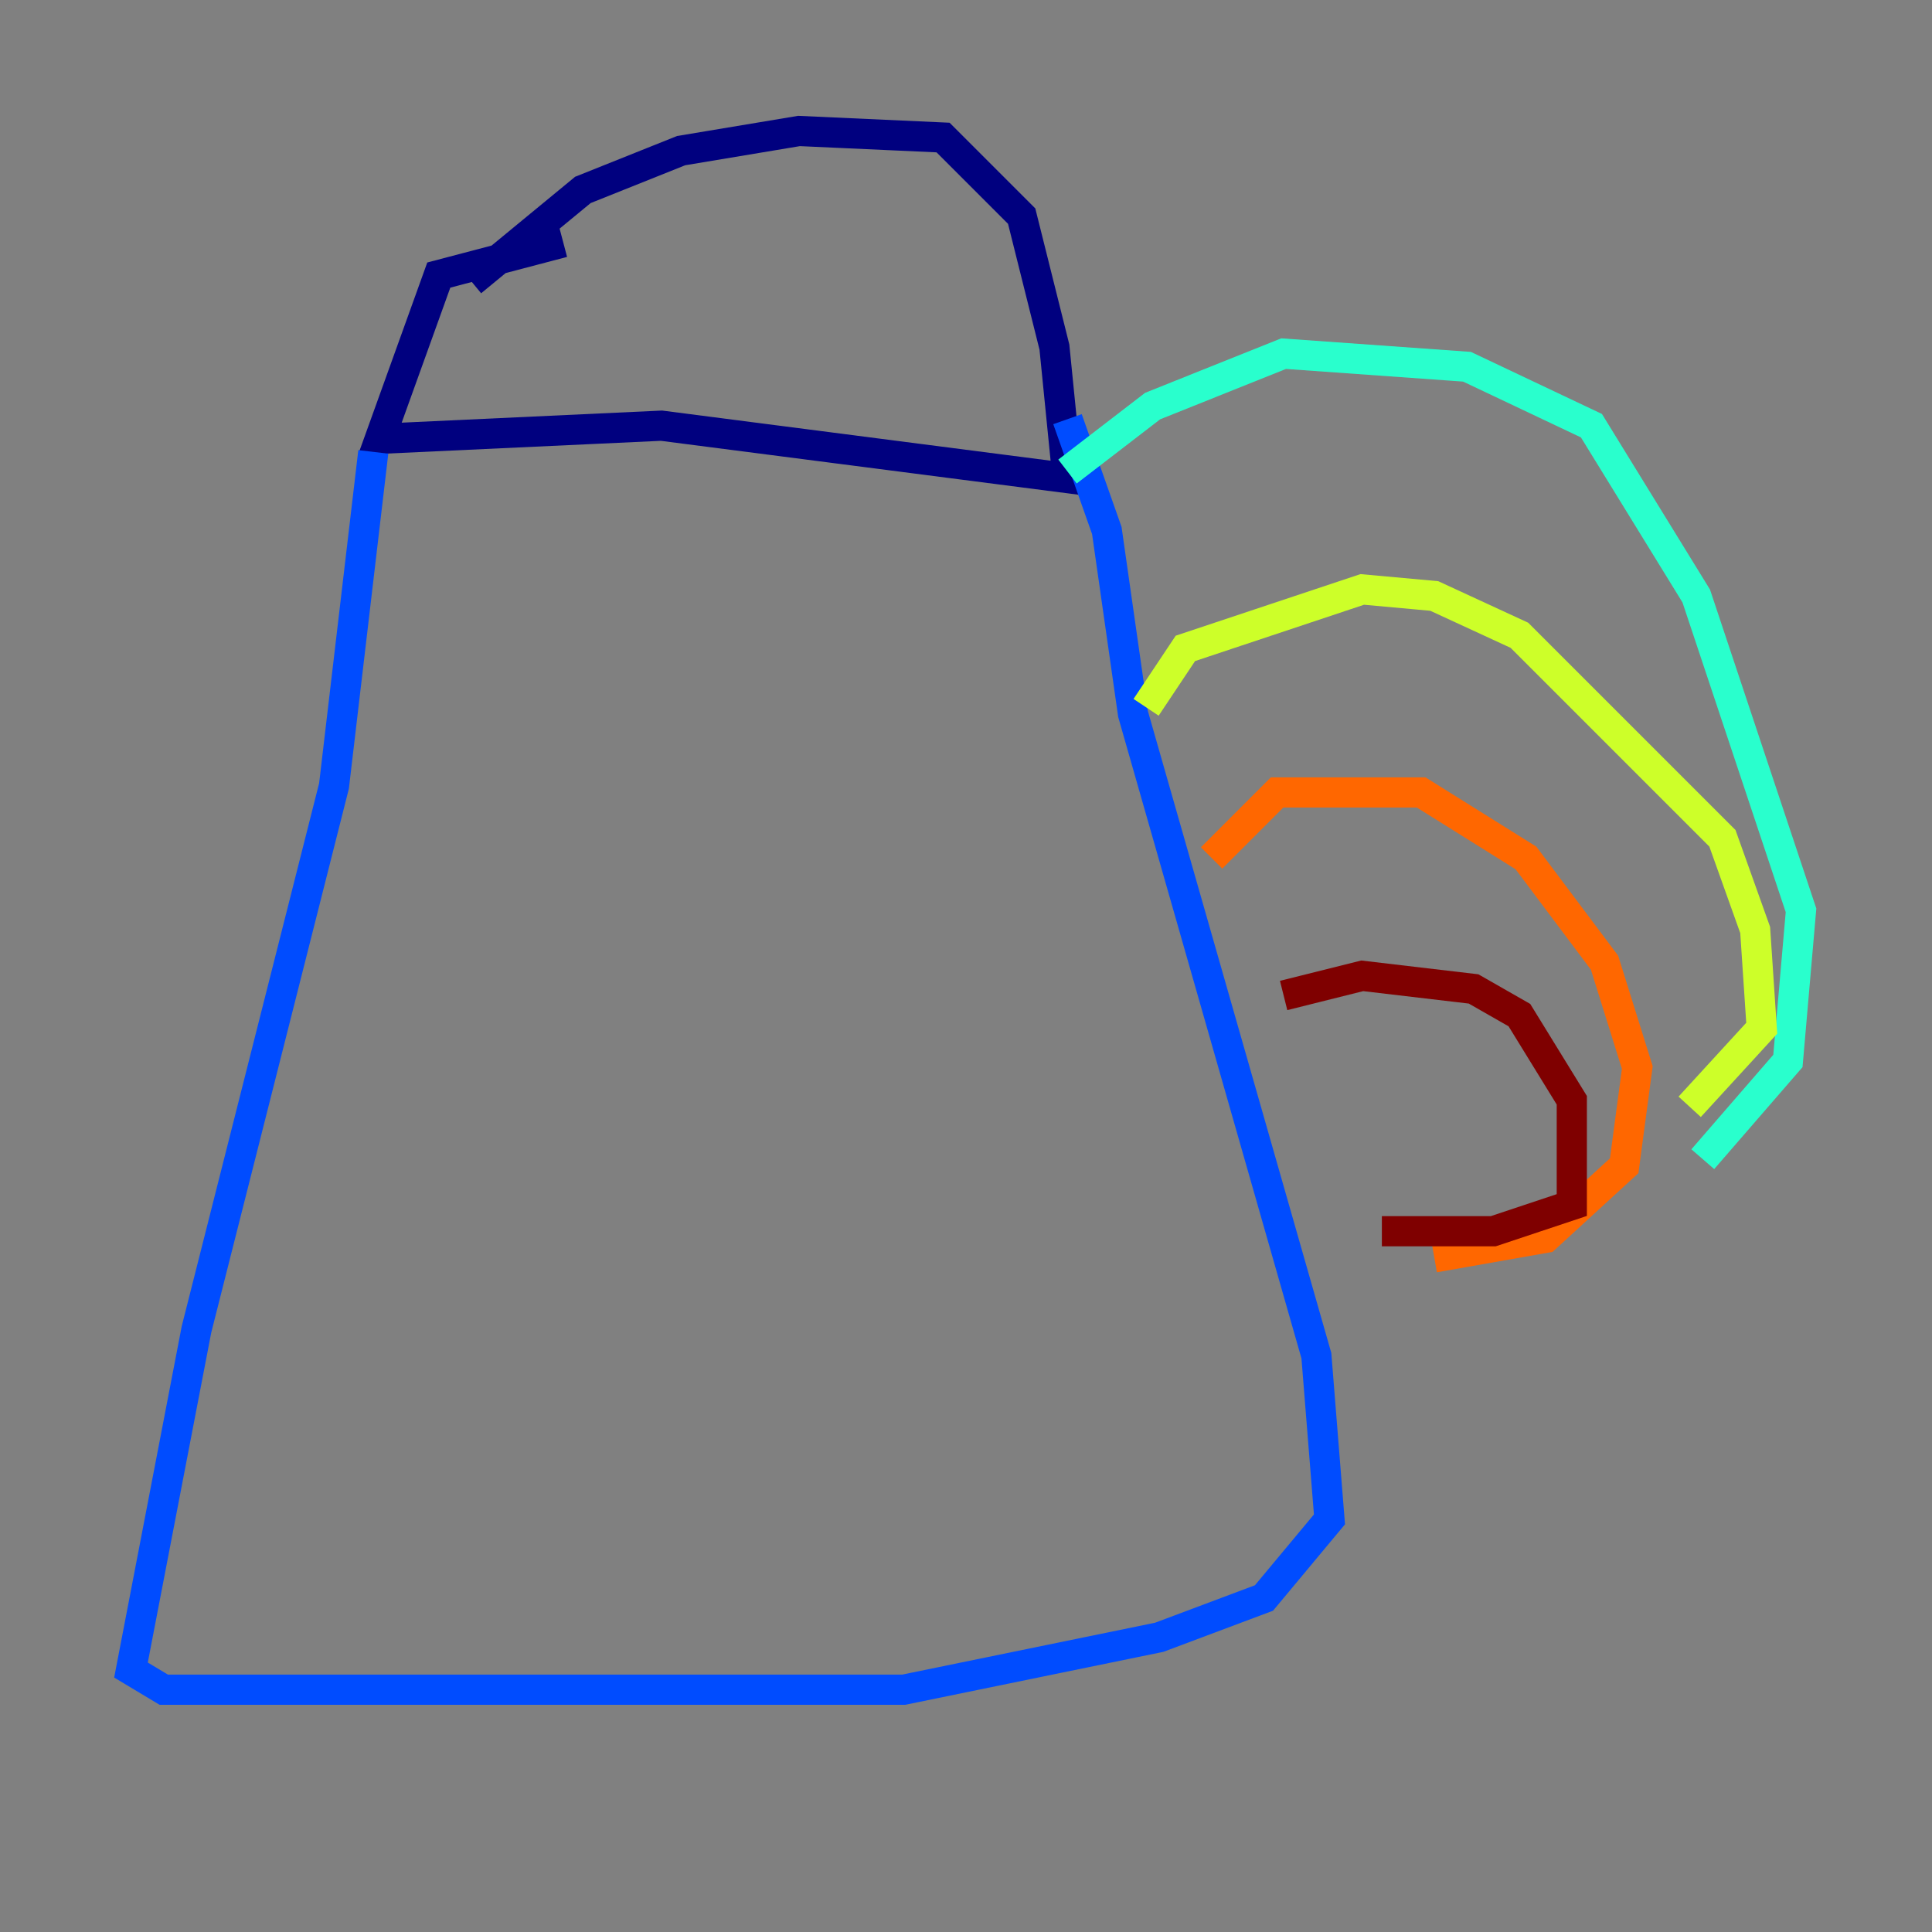 <?xml version="1.0" encoding="utf-8" ?>
<svg baseProfile="tiny" height="128" version="1.2" viewBox="0,0,128,128" width="128" xmlns="http://www.w3.org/2000/svg" xmlns:ev="http://www.w3.org/2001/xml-events" xmlns:xlink="http://www.w3.org/1999/xlink"><rect x="0" y="0" width="128" height="128" fill="#808080" stroke="none"/><defs /><polyline fill="none" points="31.241,18.658 38.617,12.583 45.125,9.98 52.936,8.678 62.481,9.112 67.688,14.319 69.858,22.997 70.725,31.675 43.824,28.203 25.166,29.071 29.071,18.224 37.315,16.054" stroke="#00007f" stroke-width="2" /><polyline fill="none" points="24.732,29.939 22.129,52.068 13.017,88.081 8.678,110.644 10.848,111.946 59.878,111.946 76.8,108.475 83.742,105.871 88.081,100.664 87.214,89.817 75.064,47.295 73.329,35.146 70.725,27.77" stroke="#004cff" stroke-width="2" /><polyline fill="none" points="70.725,31.241 76.366,26.902 85.044,23.43 97.193,24.298 105.437,28.203 112.38,39.485 119.322,60.312 118.454,70.291 112.814,76.8" stroke="#29ffcd" stroke-width="2" /><polyline fill="none" points="75.932,46.861 78.536,42.956 90.251,39.051 95.024,39.485 100.664,42.088 114.115,55.539 116.285,61.614 116.719,68.122 111.946,73.329" stroke="#cdff29" stroke-width="2" /><polyline fill="none" points="80.271,56.841 84.61,52.502 94.156,52.502 101.098,56.841 106.305,63.783 108.475,70.725 107.607,77.234 102.4,82.007 95.024,83.308" stroke="#ff6700" stroke-width="2" /><polyline fill="none" points="85.044,65.953 90.251,64.651 97.627,65.519 100.664,67.254 104.136,72.895 104.136,79.837 98.929,81.573 91.552,81.573" stroke="#7f0000" stroke-width="2" /></svg>